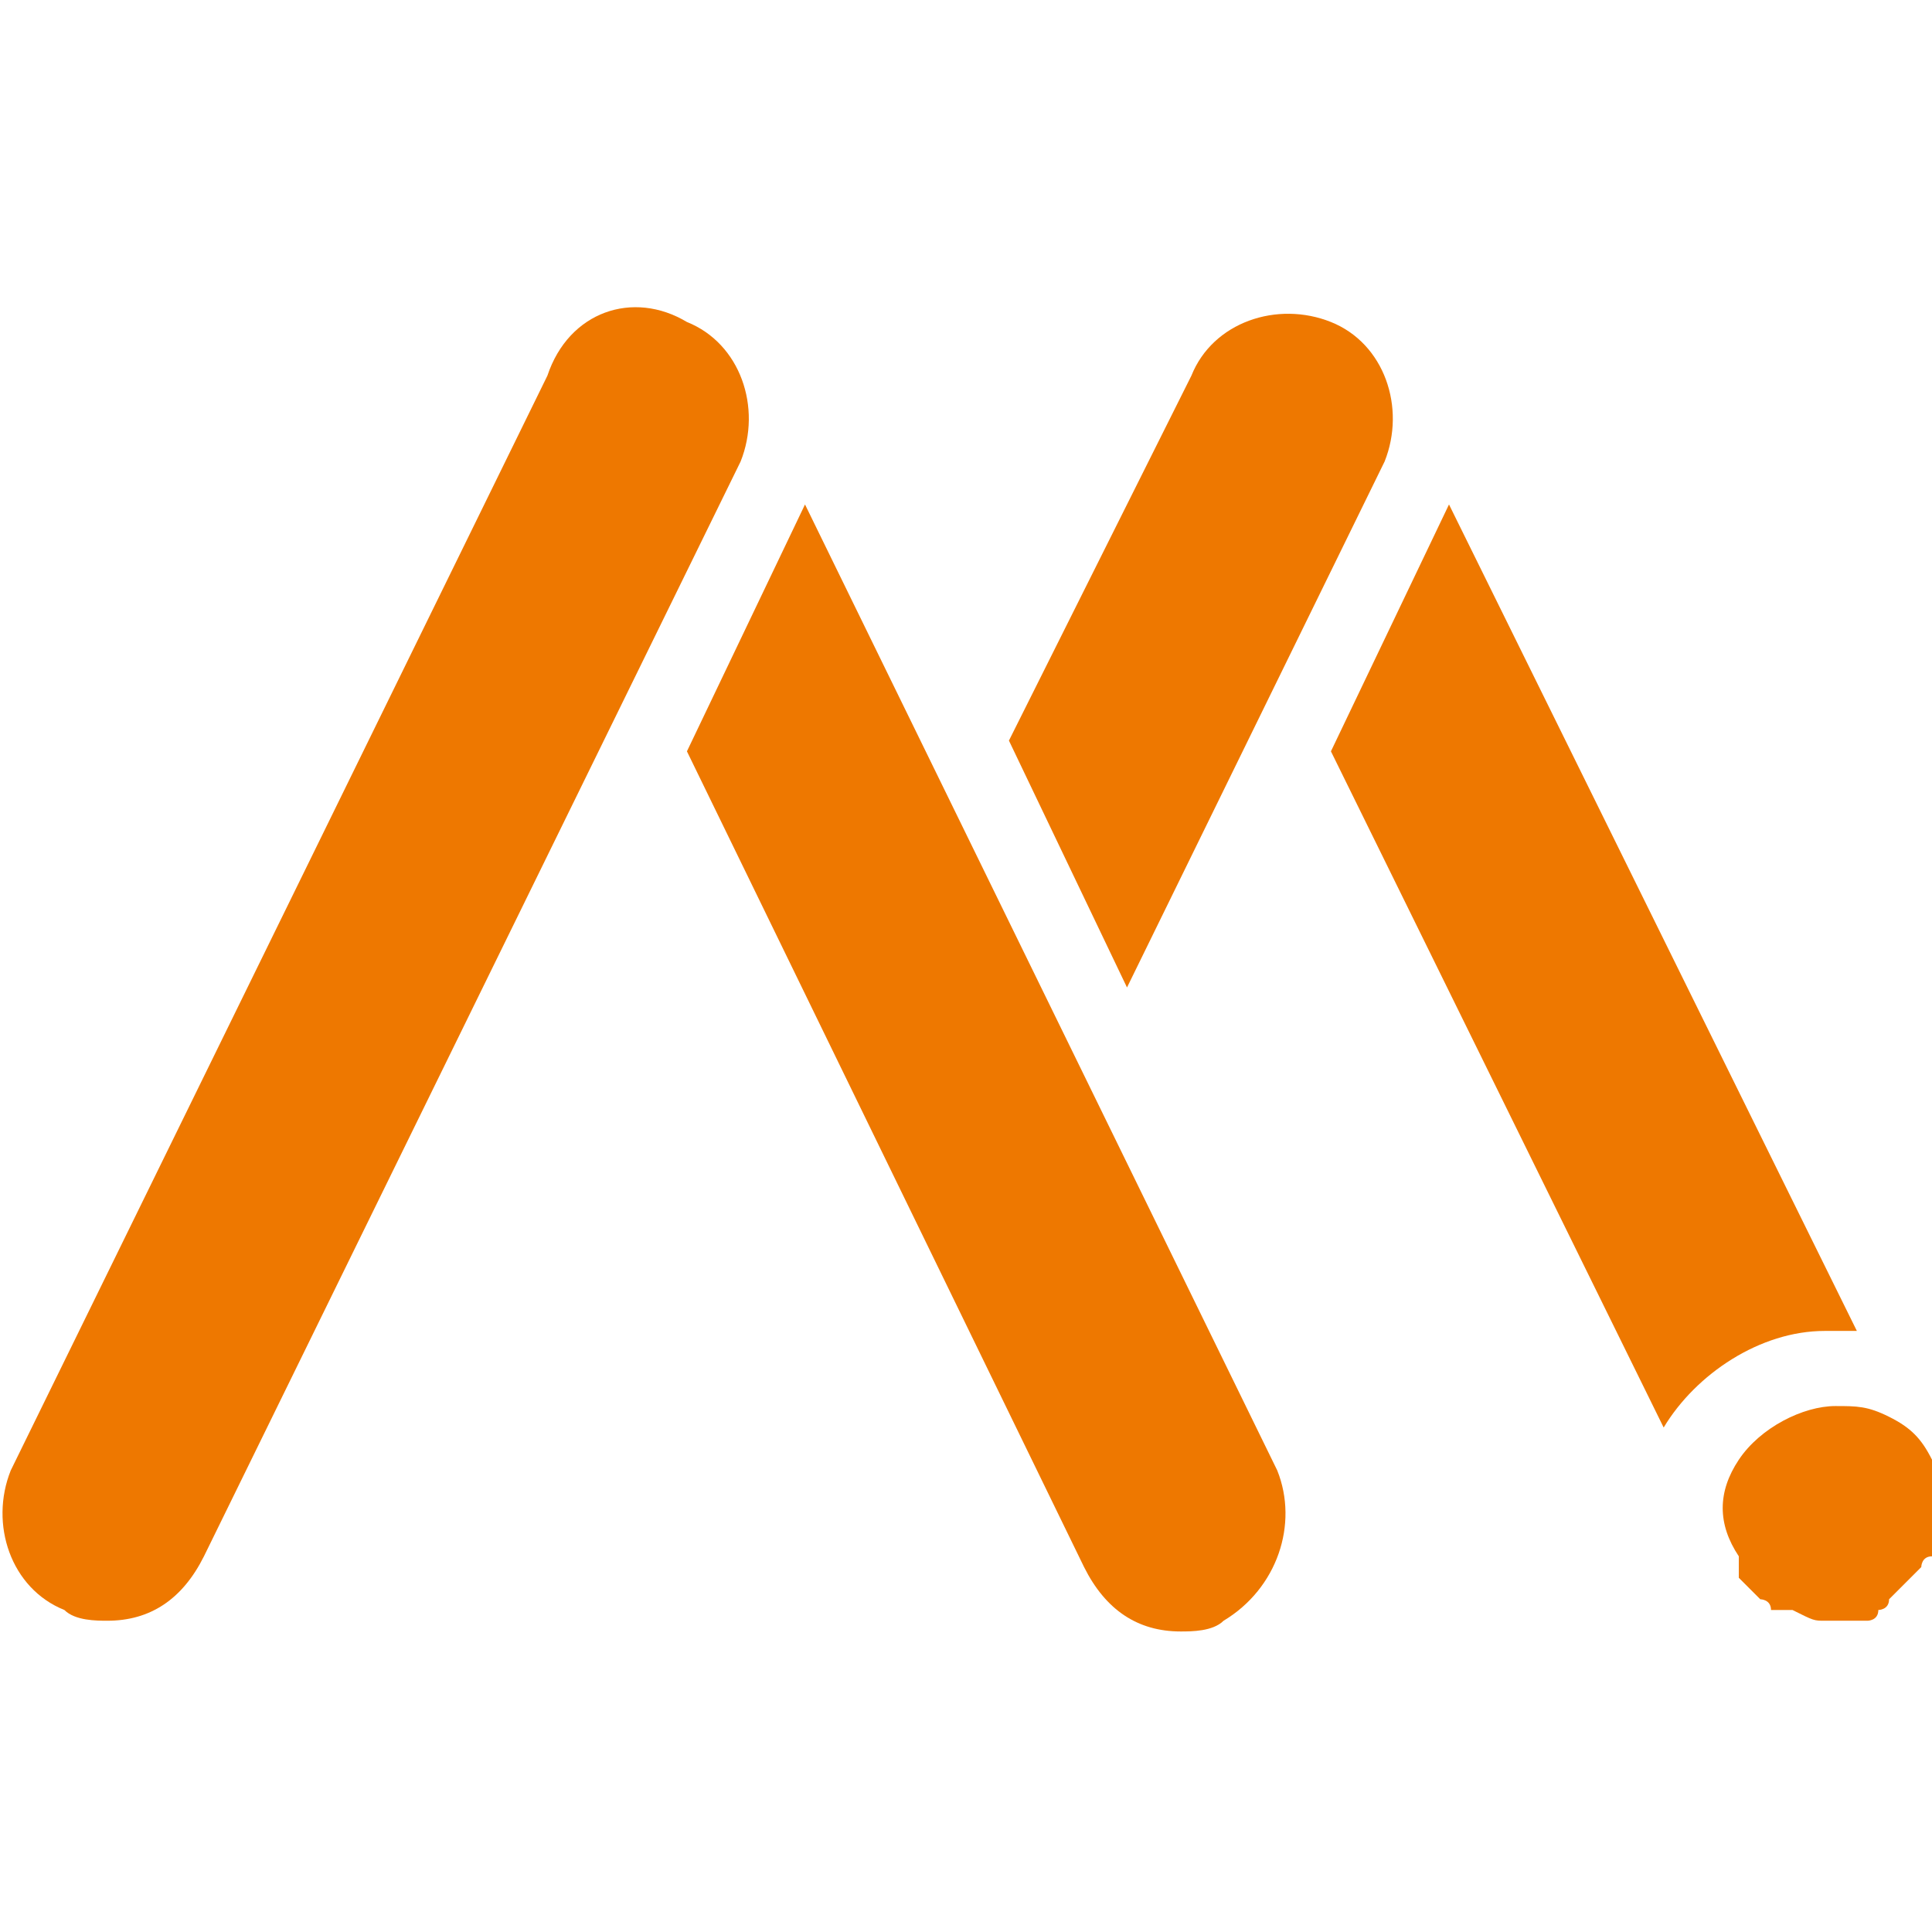 <?xml version="1.0" encoding="utf-8"?>
<!-- Generator: Adobe Illustrator 23.0.6, SVG Export Plug-In . SVG Version: 6.00 Build 0)  -->
<svg version="1.1" id="Layer_1" xmlns="http://www.w3.org/2000/svg" xmlns:xlink="http://www.w3.org/1999/xlink" x="0px" y="0px"
	 width="18px" height="18px" viewBox="0 0 18 18" style="enable-background:new 0 0 18 18;" xml:space="preserve">
<style type="text/css">
	.st0{fill:#ee7800;}
</style>
<path class="st0" d="M17,15.1C17,15.1,17.1,15.1,17,15.1c0.1,0,0.1,0,0.1,0c0,0,0.1,0,0.1,0c0,0,0,0,0,0c0,0,0.1,0,0.1,0h0
	c0,0,0.1,0,0.1,0c0,0,0.1,0,0.1-0.1c0,0,0.1,0,0.1-0.1c0,0,0,0,0,0c0,0,0,0,0.1-0.1c0,0,0,0,0,0c0,0,0,0,0.1-0.1l0,0
	c0,0,0,0,0.1-0.1c0,0,0,0,0,0c0,0,0-0.1,0.1-0.1c0,0,0,0,0,0c0.1-0.1,0.1-0.3,0.1-0.4c0,0,0,0,0,0c0,0,0,0,0-0.1c0,0,0,0,0-0.1
	c0,0,0,0,0,0c0-0.1,0-0.2-0.1-0.2c0,0,0,0,0,0c0,0,0,0,0,0c0,0,0,0,0-0.1c-0.1-0.2-0.2-0.3-0.4-0.4c-0.2-0.1-0.3-0.1-0.5-0.1
	c-0.3,0-0.7,0.2-0.9,0.5c-0.2,0.3-0.2,0.6,0,0.9l0,0c0,0,0,0.1,0,0.1c0,0,0,0,0,0c0,0,0,0,0,0c0,0,0,0,0,0c0,0,0,0,0,0.1
	c0,0,0,0,0,0c0,0,0,0,0.1,0.1c0,0,0,0,0,0c0,0,0,0,0.1,0.1l0,0c0,0,0.1,0,0.1,0.1c0,0,0,0,0,0c0,0,0,0,0,0c0,0,0,0,0,0c0,0,0,0,0,0
	c0,0,0,0,0,0c0,0,0,0,0,0c0,0,0,0,0.1,0h0c0,0,0,0,0.1,0C16.9,15.1,16.9,15.1,17,15.1z"/>
<path class="st0" d="M1,15.1c-0.1,0-0.3,0-0.4-0.1c-0.5-0.2-0.7-0.8-0.5-1.3l5-10.2C5.3,2.9,5.9,2.7,6.4,3c0.5,0.2,0.7,0.8,0.5,1.3
	l-5,10.2C1.7,14.9,1.4,15.1,1,15.1z"/>
<path class="st0" d="M11.9,13.7l-4.4-9L6.4,7l3.7,7.6c0.2,0.4,0.5,0.6,0.9,0.6c0.1,0,0.3,0,0.4-0.1C11.9,14.8,12.1,14.2,11.9,13.7z"
	/>
<path class="st0" d="M12.4,3c-0.5-0.2-1.1,0-1.3,0.5L9.4,6.9l1.1,2.3l2.4-4.9C13.1,3.8,12.9,3.2,12.4,3z"/>
<path class="st0" d="M13.5,4.7L12.4,7l3.1,6.3c0,0,0,0,0,0c0.3-0.5,0.9-0.9,1.5-0.9c0.1,0,0.2,0,0.3,0L13.5,4.7z"/>
</svg>
